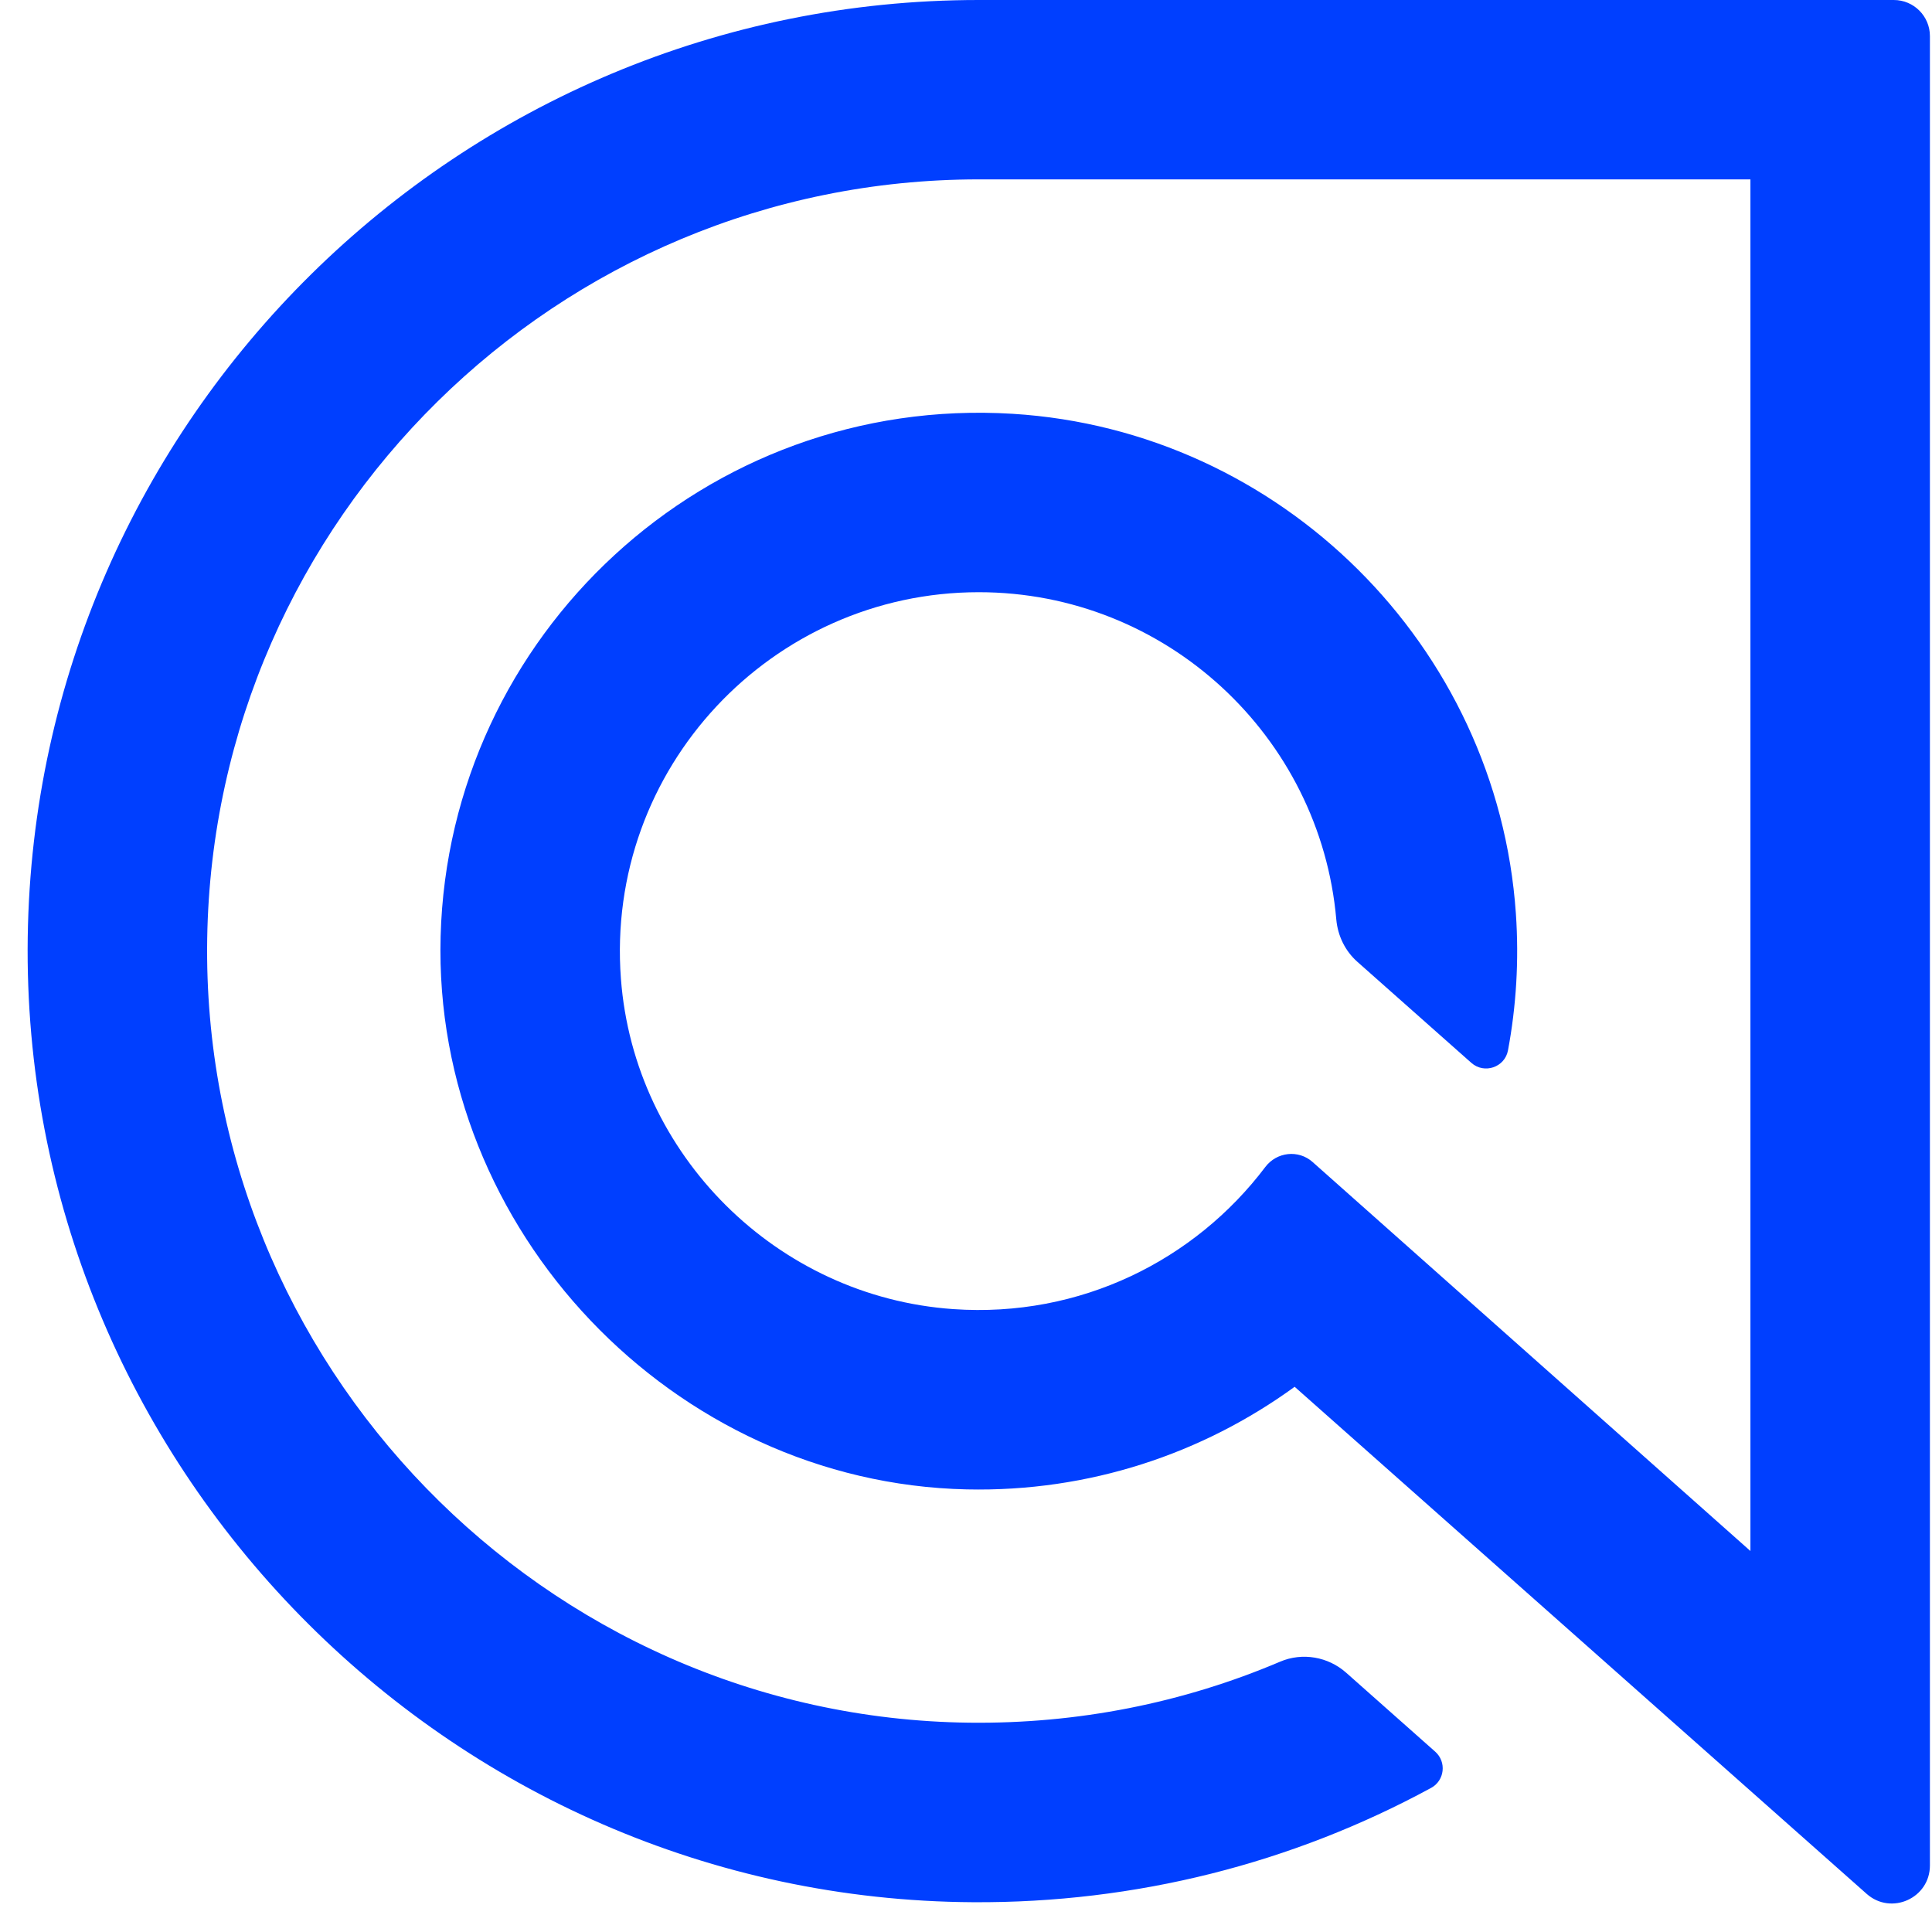 <?xml version="1.0" encoding="UTF-8"?>
<svg width="65px" height="65px" viewBox="0 0 65 65" version="1.1" xmlns="http://www.w3.org/2000/svg" xmlns:xlink="http://www.w3.org/1999/xlink">
    <title>algolia</title>
    <g id="Page-1" stroke="none" stroke-width="1" fill="none" fill-rule="evenodd">
        <g id="algolia" transform="translate(0.93, 0)" fill="#003FFF" fill-rule="nonzero">
            <path d="M31.999,0 C14.512,0 0.256,14.1 0.003,31.529 C-0.253,49.229 14.108,63.896 31.81,63.998 C37.276,64.03 42.542,62.692 47.218,60.152 C47.674,59.905 47.744,59.277 47.356,58.933 L44.362,56.278 C43.754,55.738 42.888,55.586 42.139,55.905 C38.875,57.293 35.328,58.002 31.674,57.958 C17.37,57.782 5.813,45.881 6.041,31.577 C6.266,17.455 17.825,6.035 31.999,6.035 L57.961,6.035 L57.961,52.182 L43.231,39.095 C42.755,38.671 42.024,38.754 41.64,39.262 C39.276,42.393 35.424,44.34 31.147,44.044 C25.213,43.635 20.405,38.858 19.96,32.926 C19.428,25.851 25.035,19.924 32,19.924 C38.299,19.924 43.487,24.773 44.028,30.933 C44.077,31.481 44.324,31.993 44.736,32.358 L48.572,35.759 C49.008,36.144 49.699,35.909 49.805,35.337 C50.081,33.858 50.179,32.316 50.07,30.735 C49.452,21.725 42.155,14.478 33.141,13.922 C22.808,13.285 14.168,21.369 13.894,31.503 C13.626,41.378 21.717,49.891 31.593,50.109 C35.716,50.2 39.538,48.903 42.627,46.657 L61.873,63.718 C62.698,64.448 64,63.864 64,62.76 L64,1.215 C64,0.544 63.456,0 62.785,0 L31.999,0 Z" id="Path"></path>
        </g>
    </g>
</svg>